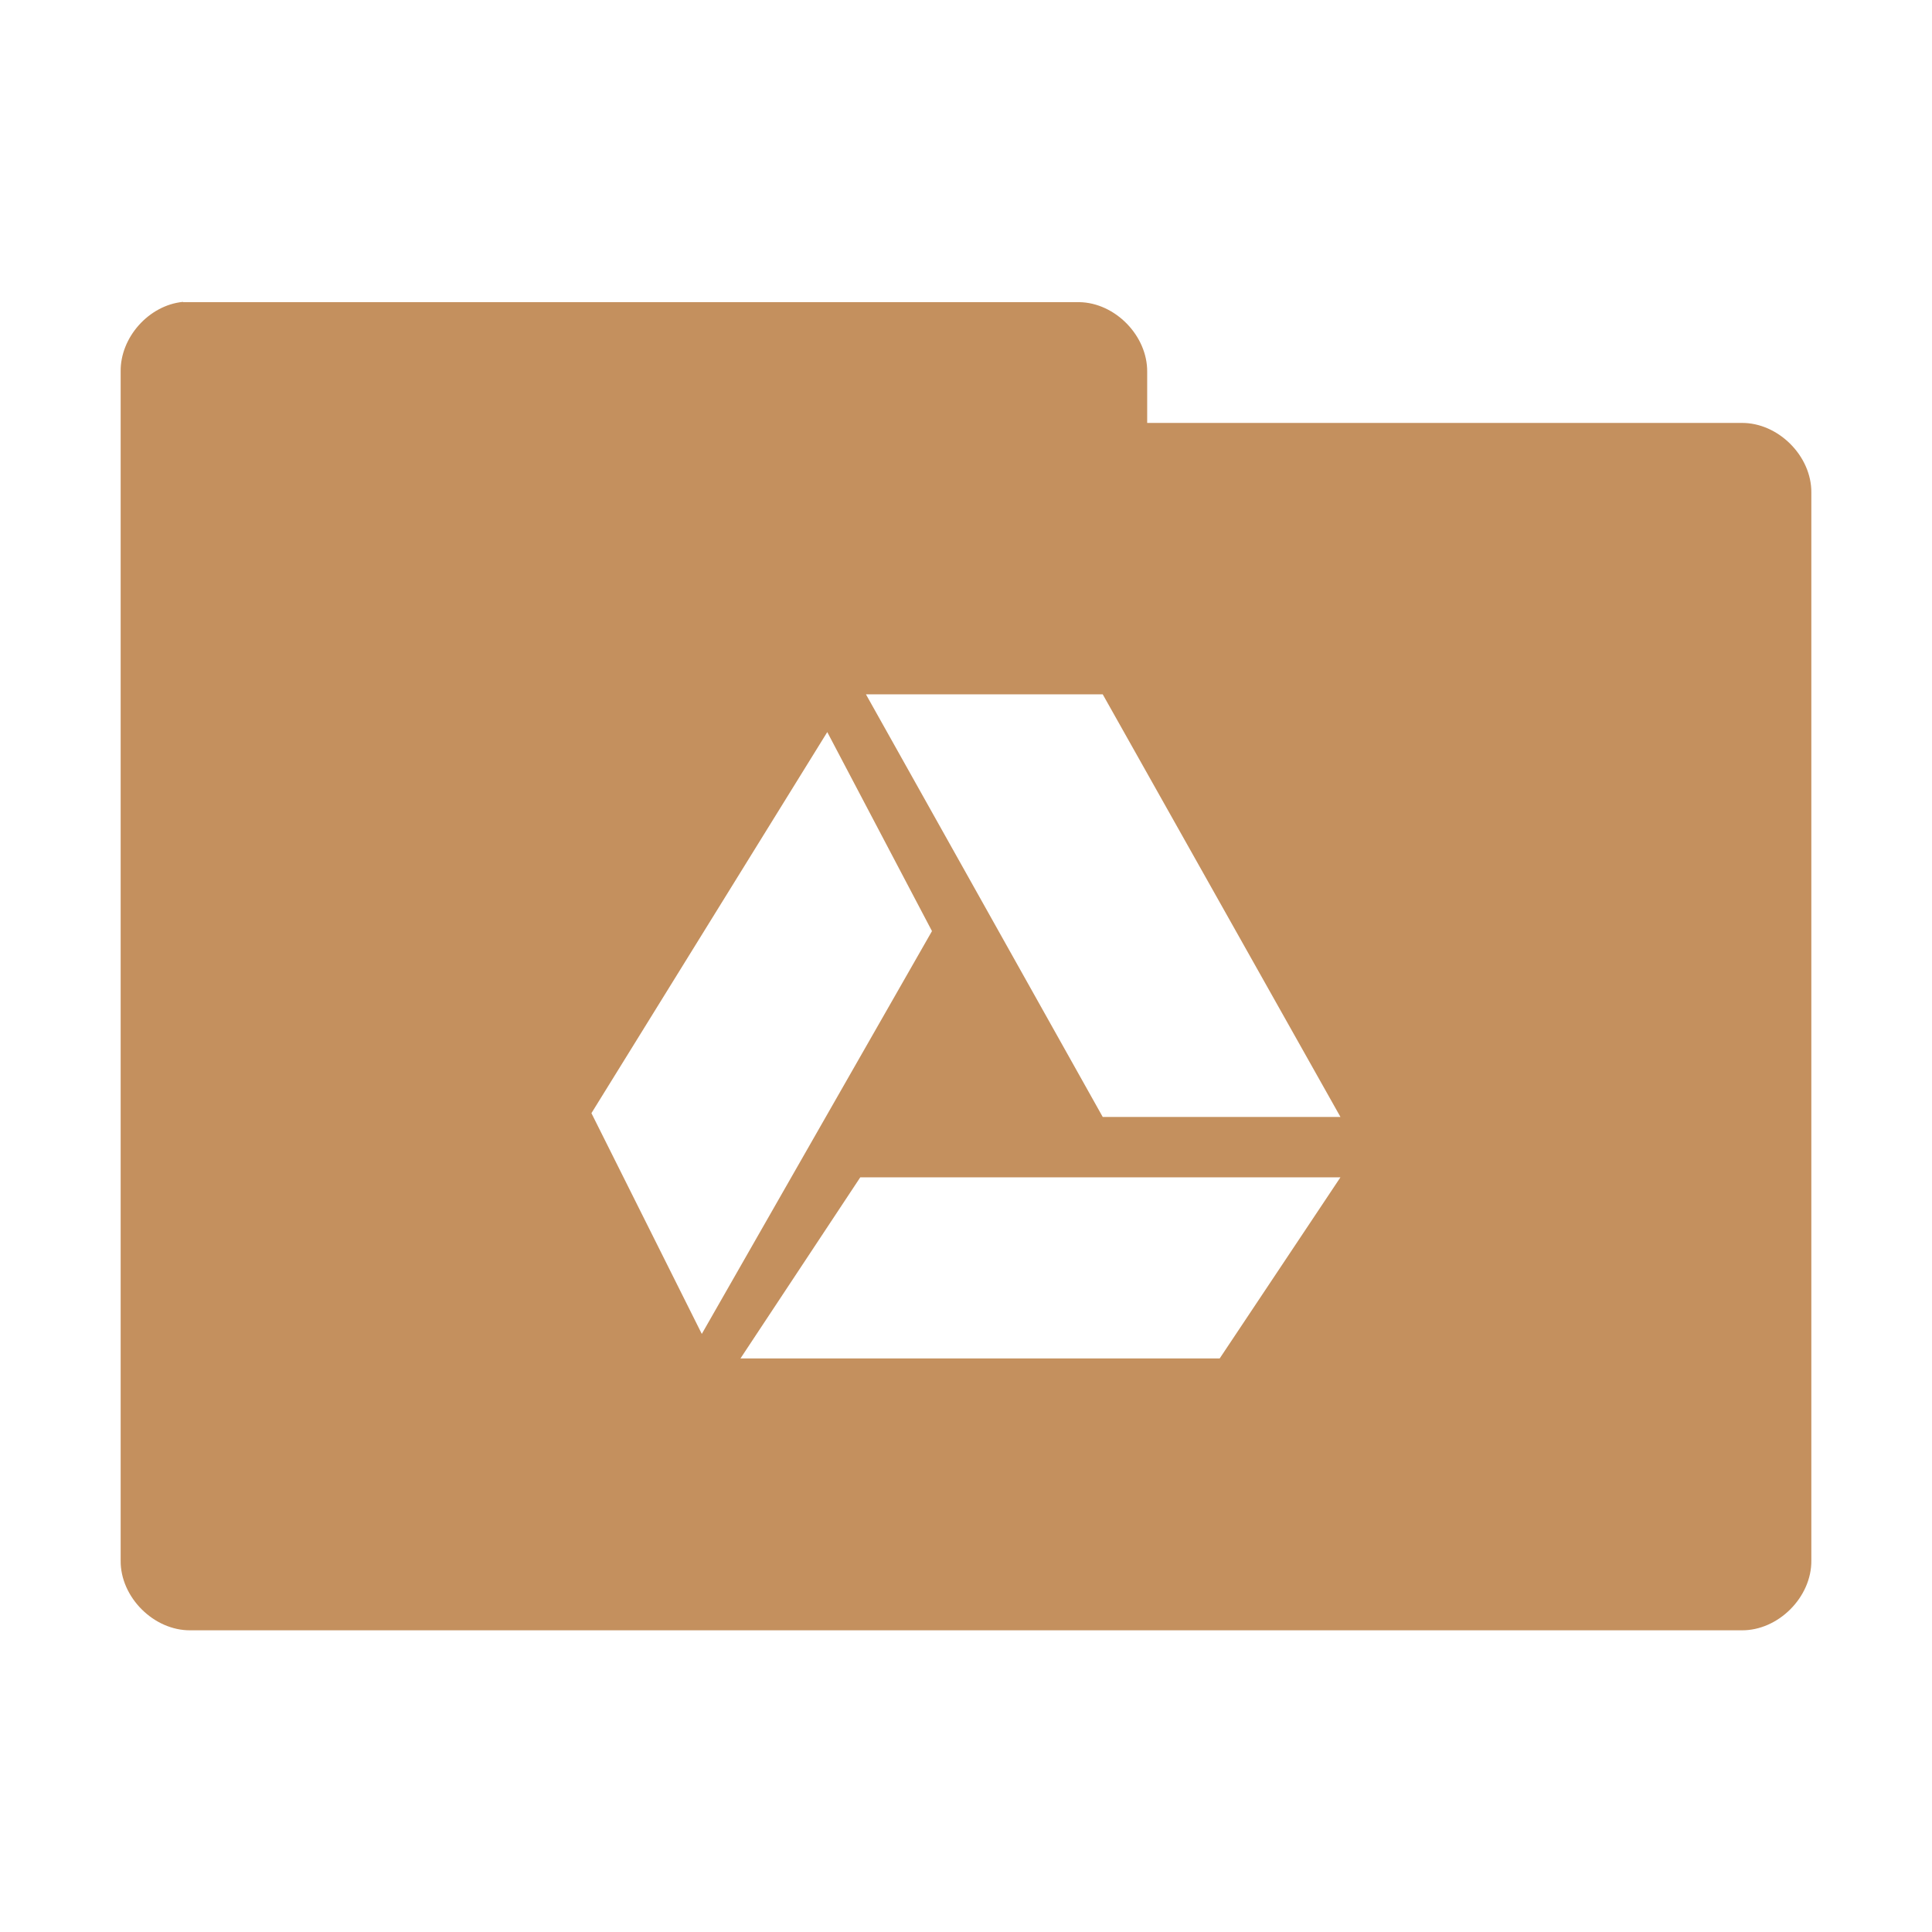 <svg xmlns="http://www.w3.org/2000/svg" viewBox="0 0 64 64">
 <g transform="translate(0,-988.362)">
  <path d="m 6.06 10 c -1.129 0.111 -2.081 1.178 -2.063 2.313 l 0 39.38 c -0.014 1.215 1.098 2.326 2.313 2.313 l 51.38 0 c 1.215 0.014 2.326 -1.098 2.313 -2.313 l 0 -35.37 c 0.014 -1.215 -1.098 -2.326 -2.313 -2.313 l -19.688 0 l 0 -1.688 c 0.014 -1.194 -1.056 -2.294 -2.25 -2.313 l -29.438 0 c -0.083 0 -0.167 0 -0.25 0 z m 22.625 13 l 7.844 0 l 7.875 14 l -7.875 0 l -7.844 -14 z m -1.281 1.25 l 3.469 6.594 l -7.625 13.344 l -3.656 -7.313 l 7.813 -12.625 z m 1.094 14.75 l 15.906 0 l -4 6 l -15.875 0 l 3.969 -6 z" transform="translate(0,988.362)" style="visibility:visible;fill:#c4905e;fill-opacity:1;stroke:none;display:inline;color:#000;fill-rule:nonzero"/>
 </g>
</svg>
